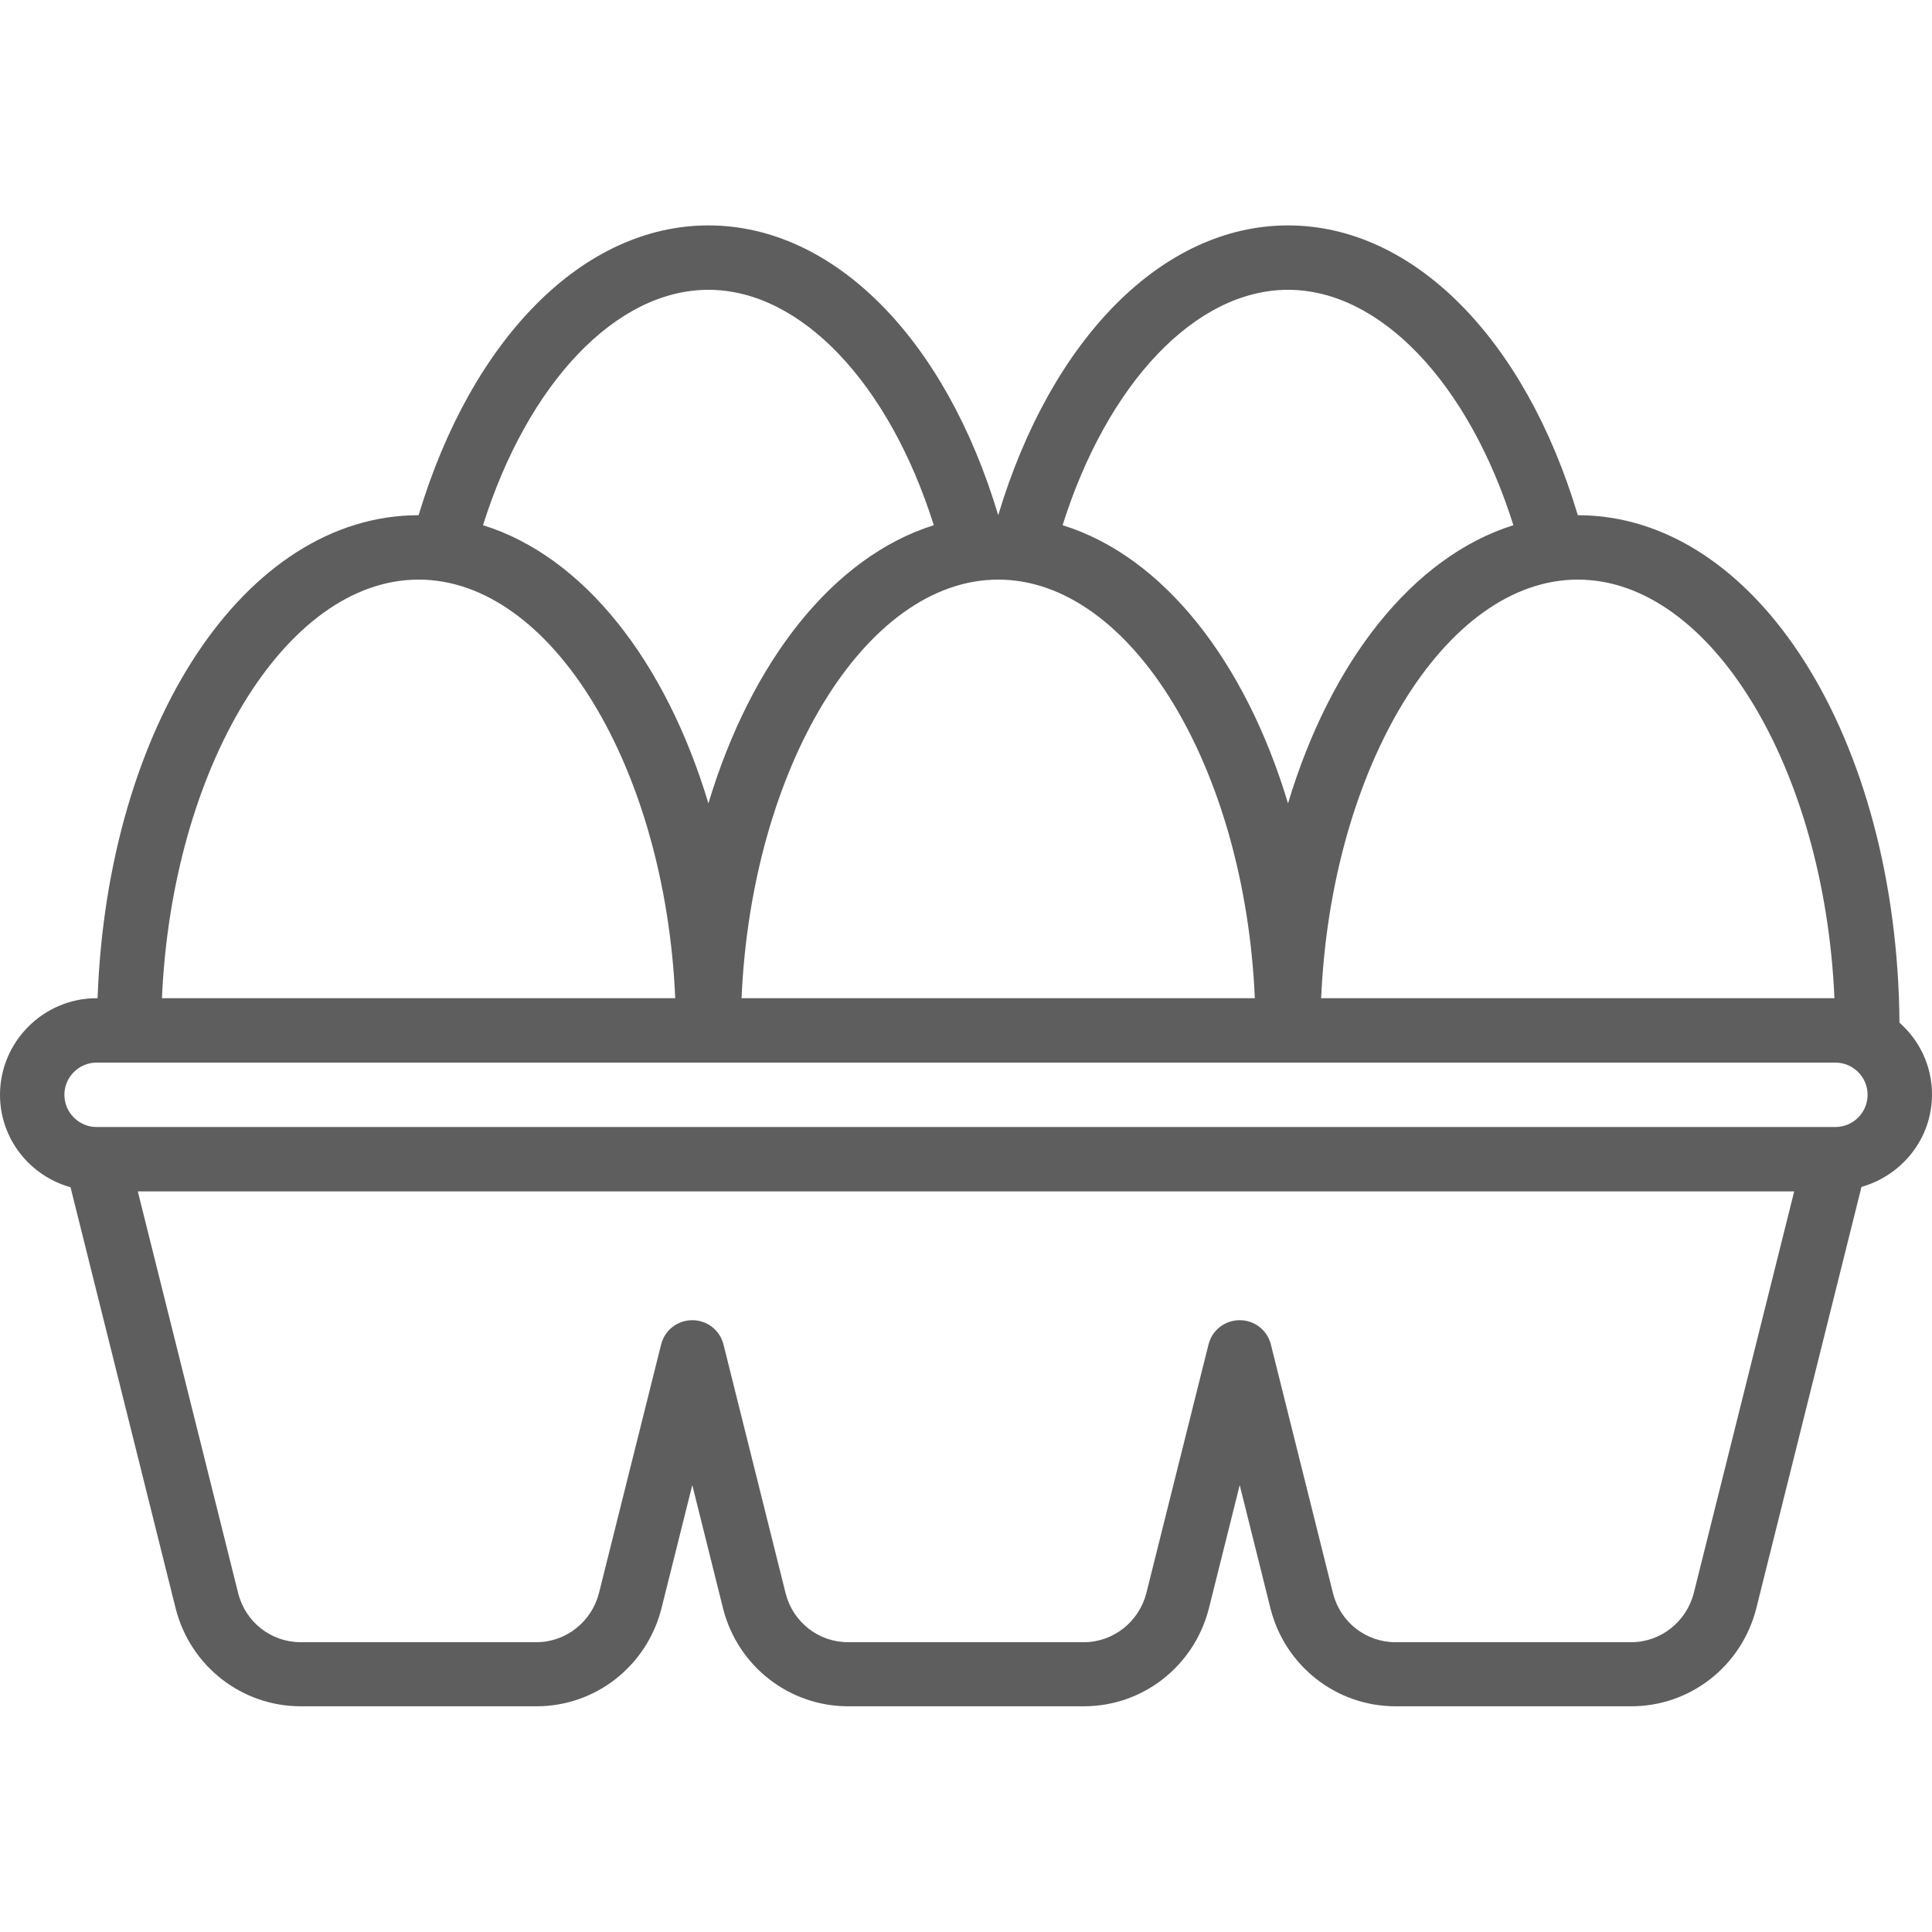 <svg width="64" height="64" viewBox="0 0 64 64" fill="none" xmlns="http://www.w3.org/2000/svg">
<g clip-path="url(#clip0_988_91)">
<path d="M62.923 33.888C62.848 24.438 58.197 17.067 52.267 17.067C50.517 11.211 46.816 7.467 42.667 7.467C38.517 7.467 34.827 11.211 33.067 17.067C31.317 11.211 27.616 7.467 23.467 7.467C19.317 7.467 15.627 11.211 13.867 17.067C8.107 17.067 3.563 24.011 3.232 33.067H3.2C1.44 33.067 0 34.507 0 36.267C0 37.728 0.992 38.955 2.336 39.328L5.824 53.301C6.315 55.2 8.011 56.523 9.963 56.523H17.771C19.723 56.523 21.419 55.2 21.909 53.291L22.933 49.195L23.957 53.301C24.448 55.2 26.144 56.523 28.096 56.523H35.904C37.856 56.523 39.552 55.2 40.043 53.291L41.067 49.195L42.091 53.301C42.581 55.2 44.277 56.523 46.229 56.523H54.037C55.989 56.523 57.685 55.2 58.176 53.291L61.664 39.318C63.008 38.934 64 37.718 64 36.256C64 35.307 63.584 34.464 62.923 33.877V33.888ZM60.768 33.067H43.765C44.096 25.451 47.851 19.2 52.267 19.2C56.683 19.2 60.437 25.451 60.768 33.067ZM33.067 19.2C37.483 19.2 41.237 25.451 41.568 33.067H24.565C24.896 25.451 28.651 19.2 33.067 19.2ZM42.667 9.6C45.728 9.6 48.651 12.694 50.133 17.398C46.805 18.443 44.085 21.899 42.667 26.613C41.248 21.888 38.528 18.432 35.2 17.398C36.683 12.694 39.605 9.6 42.667 9.6ZM23.467 9.6C26.528 9.6 29.451 12.694 30.933 17.398C27.605 18.443 24.885 21.899 23.467 26.613C22.048 21.888 19.328 18.432 16 17.398C17.483 12.694 20.405 9.6 23.467 9.6ZM13.867 19.2C18.283 19.2 22.037 25.451 22.368 33.067H5.365C5.696 25.451 9.451 19.2 13.867 19.2ZM56.107 52.779C55.861 53.728 55.008 54.4 54.037 54.4H46.229C45.248 54.4 44.405 53.739 44.16 52.789L42.101 44.544C41.984 44.064 41.557 43.733 41.067 43.733C40.576 43.733 40.149 44.064 40.032 44.544L37.973 52.779C37.728 53.728 36.875 54.4 35.904 54.4H28.096C27.115 54.4 26.272 53.739 26.027 52.789L23.968 44.544C23.851 44.064 23.424 43.733 22.933 43.733C22.443 43.733 22.016 44.064 21.899 44.544L19.84 52.779C19.595 53.728 18.741 54.4 17.771 54.4H9.963C8.981 54.4 8.139 53.739 7.893 52.789L4.565 39.467H59.435L56.107 52.779ZM60.8 37.334H3.2C2.613 37.334 2.133 36.853 2.133 36.267C2.133 35.68 2.613 35.2 3.2 35.2H60.8C61.387 35.2 61.867 35.68 61.867 36.267C61.867 36.853 61.387 37.334 60.8 37.334Z" fill="#5E5E5E"/>
</g>
<defs>
<clipPath id="clip0_988_91">
<rect width="64" height="64" fill="white"/>
</clipPath>
</defs>
</svg>
